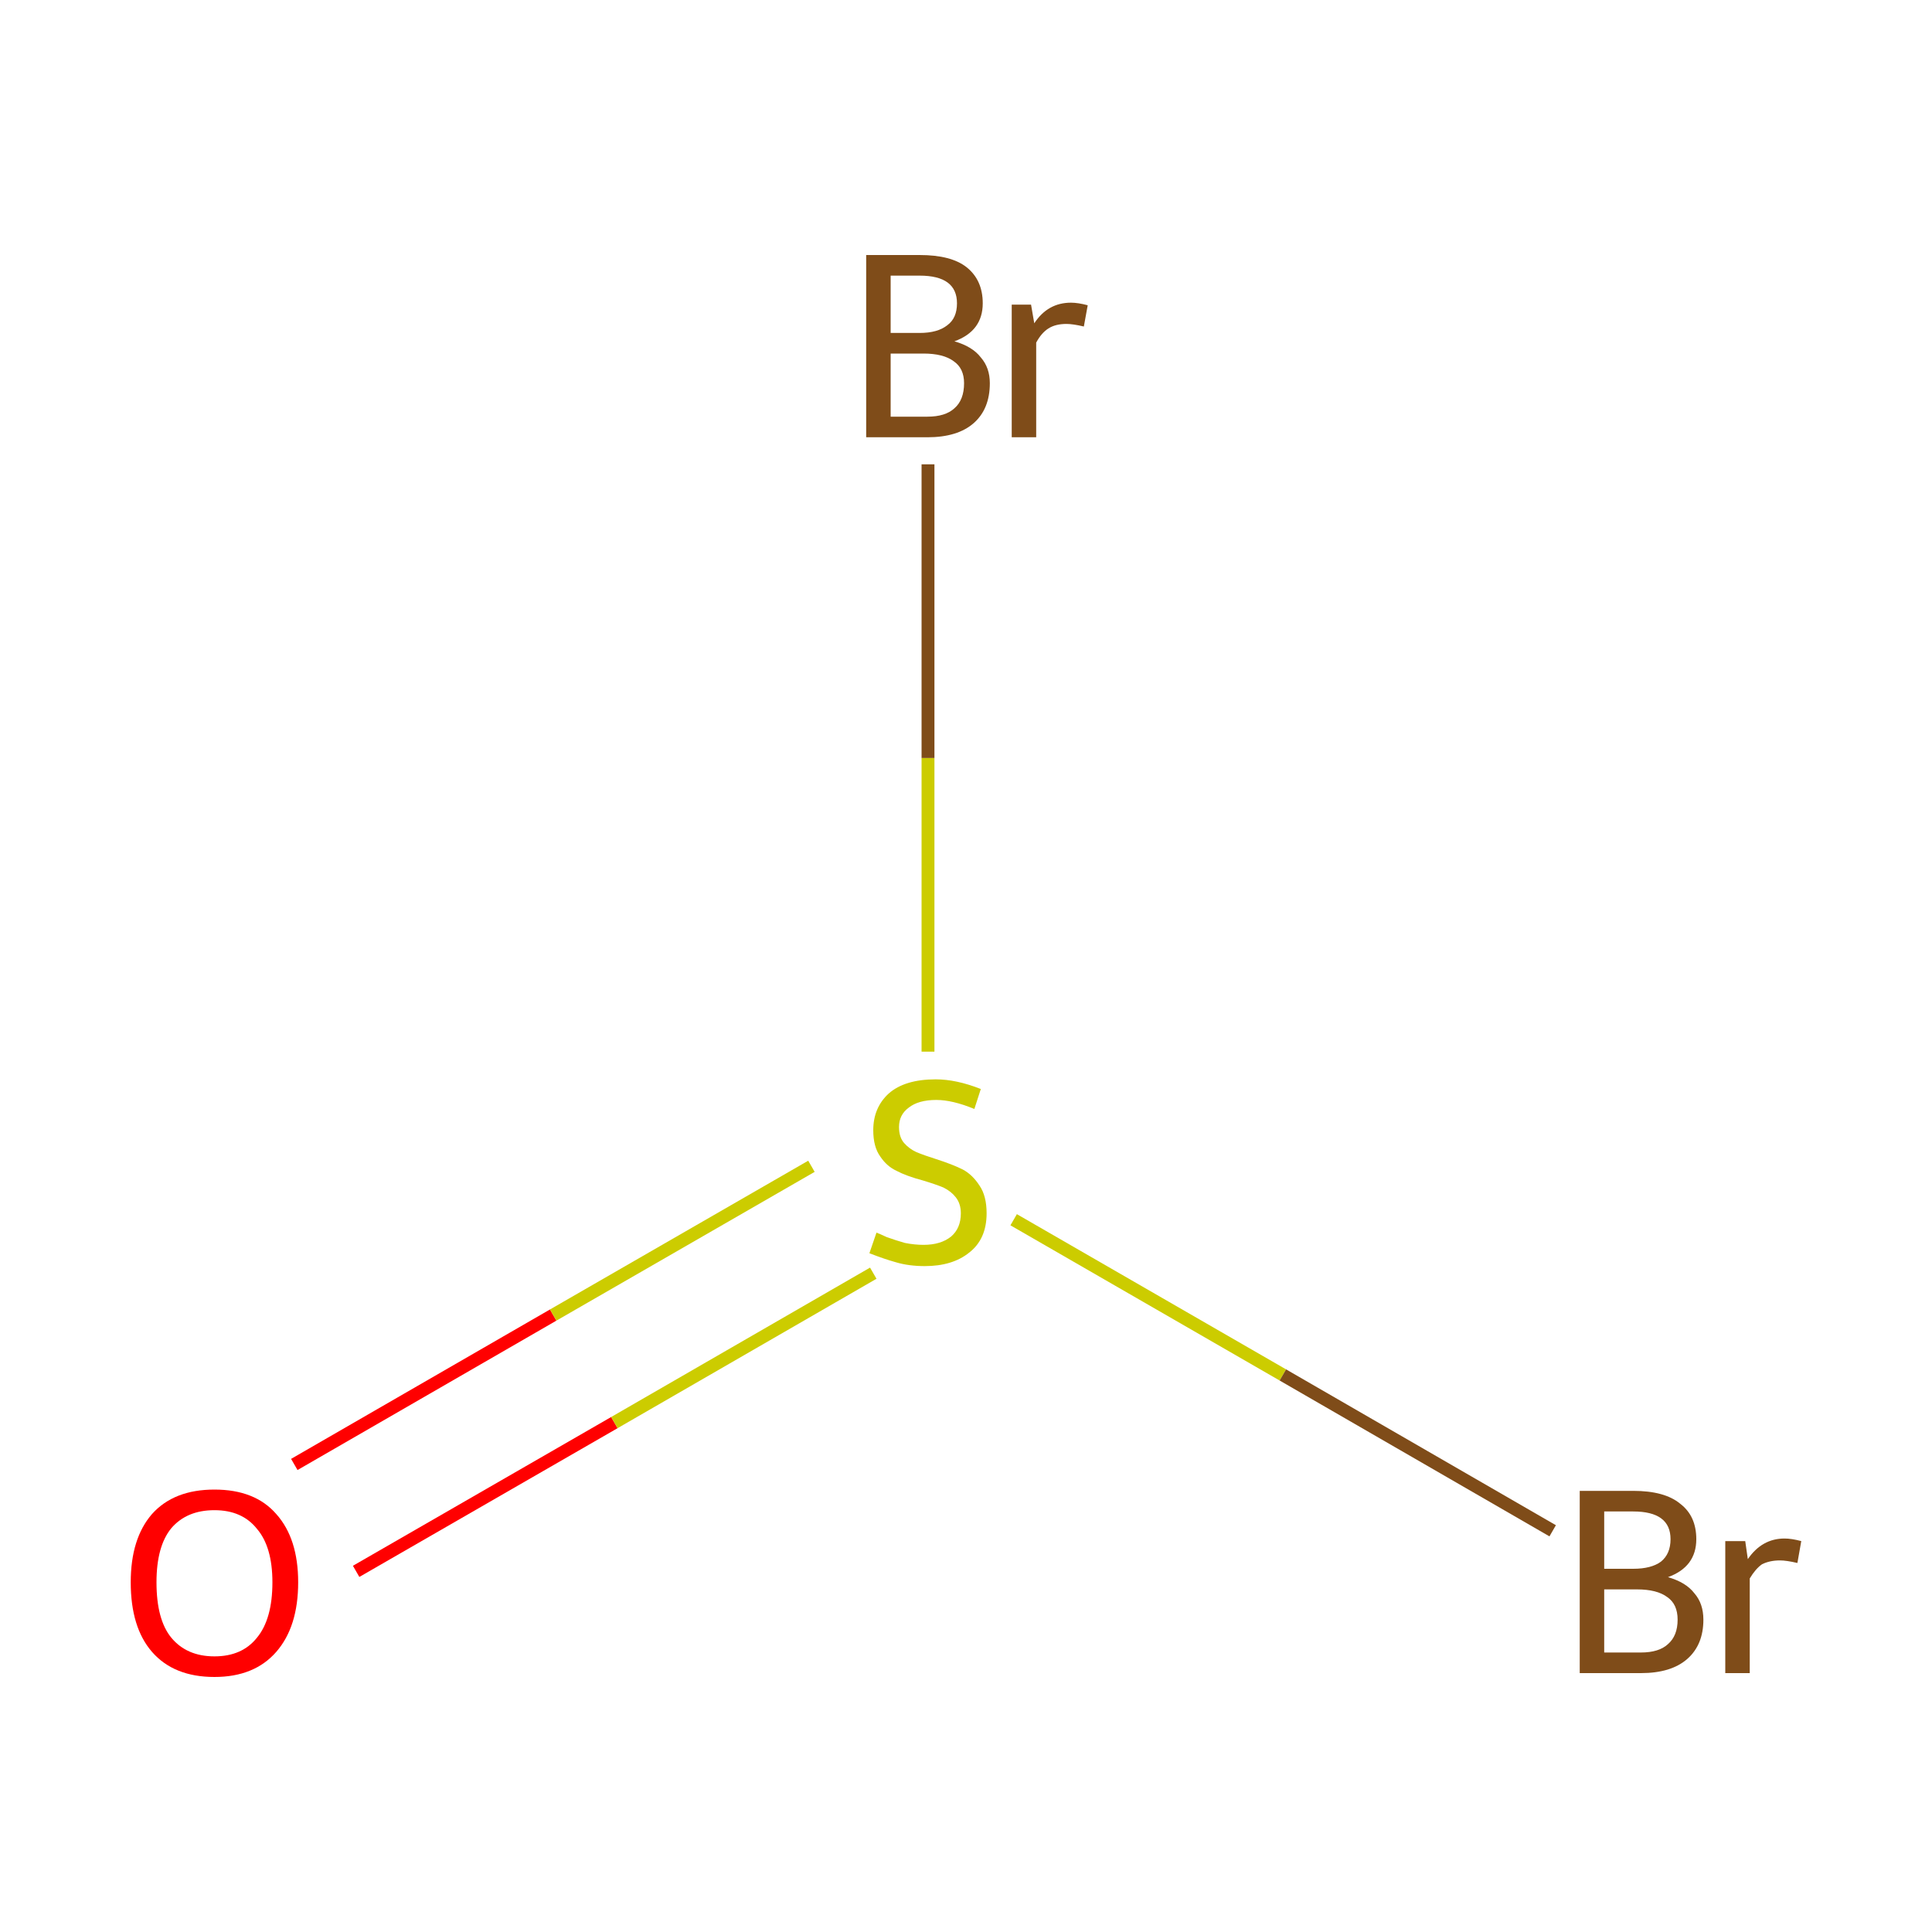 <?xml version='1.0' encoding='iso-8859-1'?>
<svg version='1.1' baseProfile='full'
              xmlns='http://www.w3.org/2000/svg'
                      xmlns:rdkit='http://www.rdkit.org/xml'
                      xmlns:xlink='http://www.w3.org/1999/xlink'
                  xml:space='preserve'
width='300px' height='300px' viewBox='0 0 300 300'>
<!-- END OF HEADER -->
<rect style='opacity:1.0;fill:#FFFFFF;stroke:none' width='300.0' height='300.0' x='0.0' y='0.0'> </rect>
<path class='bond-0 atom-0 atom-1' d='M 45.7,227.4 L 85.9,204.2' style='fill:none;fill-rule:evenodd;stroke:#FF0000;stroke-width:2.0px;stroke-linecap:butt;stroke-linejoin:miter;stroke-opacity:1' />
<path class='bond-0 atom-0 atom-1' d='M 85.9,204.2 L 126.0,181.1' style='fill:none;fill-rule:evenodd;stroke:#CCCC00;stroke-width:2.0px;stroke-linecap:butt;stroke-linejoin:miter;stroke-opacity:1' />
<path class='bond-0 atom-0 atom-1' d='M 55.3,244.0 L 95.4,220.9' style='fill:none;fill-rule:evenodd;stroke:#FF0000;stroke-width:2.0px;stroke-linecap:butt;stroke-linejoin:miter;stroke-opacity:1' />
<path class='bond-0 atom-0 atom-1' d='M 95.4,220.9 L 135.6,197.7' style='fill:none;fill-rule:evenodd;stroke:#CCCC00;stroke-width:2.0px;stroke-linecap:butt;stroke-linejoin:miter;stroke-opacity:1' />
<path class='bond-1 atom-1 atom-2' d='M 157.4,189.4 L 199.2,213.5' style='fill:none;fill-rule:evenodd;stroke:#CCCC00;stroke-width:2.0px;stroke-linecap:butt;stroke-linejoin:miter;stroke-opacity:1' />
<path class='bond-1 atom-1 atom-2' d='M 199.2,213.5 L 241.1,237.7' style='fill:none;fill-rule:evenodd;stroke:#7F4C19;stroke-width:2.0px;stroke-linecap:butt;stroke-linejoin:miter;stroke-opacity:1' />
<path class='bond-2 atom-1 atom-3' d='M 144.1,163.3 L 144.1,117.7' style='fill:none;fill-rule:evenodd;stroke:#CCCC00;stroke-width:2.0px;stroke-linecap:butt;stroke-linejoin:miter;stroke-opacity:1' />
<path class='bond-2 atom-1 atom-3' d='M 144.1,117.7 L 144.1,72.1' style='fill:none;fill-rule:evenodd;stroke:#7F4C19;stroke-width:2.0px;stroke-linecap:butt;stroke-linejoin:miter;stroke-opacity:1' />
<path class='atom-0' d='M 20.3 245.7
Q 20.3 238.9, 23.6 235.1
Q 27.0 231.3, 33.3 231.3
Q 39.6 231.3, 42.9 235.1
Q 46.3 238.9, 46.3 245.7
Q 46.3 252.6, 42.9 256.5
Q 39.5 260.4, 33.3 260.4
Q 27.0 260.4, 23.6 256.5
Q 20.3 252.7, 20.3 245.7
M 33.3 257.2
Q 37.6 257.2, 39.9 254.3
Q 42.3 251.4, 42.3 245.7
Q 42.3 240.2, 39.9 237.4
Q 37.6 234.5, 33.3 234.5
Q 29.0 234.5, 26.6 237.3
Q 24.3 240.1, 24.3 245.7
Q 24.3 251.5, 26.6 254.3
Q 29.0 257.2, 33.3 257.2
' fill='#FF0000'/>
<path class='atom-1' d='M 136.1 191.4
Q 136.4 191.5, 137.7 192.1
Q 139.1 192.6, 140.5 193.0
Q 142.0 193.3, 143.4 193.3
Q 146.1 193.3, 147.7 192.0
Q 149.2 190.7, 149.2 188.4
Q 149.2 186.9, 148.4 185.9
Q 147.7 185.0, 146.5 184.4
Q 145.3 183.9, 143.3 183.3
Q 140.7 182.6, 139.2 181.8
Q 137.7 181.1, 136.7 179.6
Q 135.6 178.1, 135.6 175.5
Q 135.6 172.0, 138.0 169.8
Q 140.5 167.6, 145.3 167.6
Q 148.5 167.6, 152.3 169.1
L 151.3 172.2
Q 147.9 170.8, 145.4 170.8
Q 142.6 170.8, 141.1 172.0
Q 139.6 173.1, 139.6 175.0
Q 139.6 176.6, 140.4 177.5
Q 141.2 178.4, 142.3 178.9
Q 143.5 179.4, 145.4 180.0
Q 147.9 180.8, 149.5 181.6
Q 151.0 182.4, 152.1 184.1
Q 153.2 185.7, 153.2 188.4
Q 153.2 192.4, 150.5 194.5
Q 147.9 196.6, 143.6 196.6
Q 141.1 196.6, 139.1 196.0
Q 137.3 195.5, 135.0 194.6
L 136.1 191.4
' fill='#CCCC00'/>
<path class='atom-2' d='M 259.0 244.9
Q 261.8 245.7, 263.1 247.4
Q 264.5 249.0, 264.5 251.5
Q 264.5 255.4, 262.0 257.6
Q 259.5 259.8, 254.8 259.8
L 245.3 259.8
L 245.3 231.5
L 253.6 231.5
Q 258.5 231.5, 260.9 233.5
Q 263.4 235.4, 263.4 239.0
Q 263.4 243.3, 259.0 244.9
M 249.1 234.7
L 249.1 243.6
L 253.6 243.6
Q 256.4 243.6, 257.9 242.5
Q 259.4 241.3, 259.4 239.0
Q 259.4 234.7, 253.6 234.7
L 249.1 234.7
M 254.8 256.6
Q 257.6 256.6, 259.0 255.3
Q 260.5 254.0, 260.5 251.5
Q 260.5 249.1, 258.9 248.0
Q 257.3 246.8, 254.2 246.8
L 249.1 246.8
L 249.1 256.6
L 254.8 256.6
' fill='#7F4C19'/>
<path class='atom-2' d='M 271.0 239.3
L 271.4 242.1
Q 273.6 238.9, 277.1 238.9
Q 278.2 238.9, 279.7 239.3
L 279.1 242.7
Q 277.4 242.3, 276.4 242.3
Q 274.8 242.3, 273.6 242.9
Q 272.6 243.6, 271.7 245.1
L 271.7 259.8
L 267.9 259.8
L 267.9 239.3
L 271.0 239.3
' fill='#7F4C19'/>
<path class='atom-3' d='M 148.2 53.0
Q 151.0 53.8, 152.3 55.5
Q 153.7 57.1, 153.7 59.5
Q 153.7 63.5, 151.2 65.7
Q 148.7 67.9, 144.0 67.9
L 134.5 67.9
L 134.5 39.6
L 142.8 39.6
Q 147.7 39.6, 150.1 41.5
Q 152.6 43.5, 152.6 47.1
Q 152.6 51.4, 148.2 53.0
M 138.3 42.8
L 138.3 51.7
L 142.8 51.7
Q 145.6 51.7, 147.1 50.5
Q 148.6 49.4, 148.6 47.1
Q 148.6 42.8, 142.8 42.8
L 138.3 42.8
M 144.0 64.7
Q 146.8 64.7, 148.2 63.4
Q 149.7 62.1, 149.7 59.5
Q 149.7 57.2, 148.1 56.1
Q 146.5 54.9, 143.4 54.9
L 138.3 54.9
L 138.3 64.7
L 144.0 64.7
' fill='#7F4C19'/>
<path class='atom-3' d='M 160.1 47.3
L 160.6 50.2
Q 162.7 47.0, 166.3 47.0
Q 167.4 47.0, 168.9 47.4
L 168.3 50.7
Q 166.6 50.3, 165.6 50.3
Q 163.9 50.3, 162.8 51.0
Q 161.7 51.7, 160.9 53.2
L 160.9 67.9
L 157.1 67.9
L 157.1 47.3
L 160.1 47.3
' fill='#7F4C19'/>
</svg>

